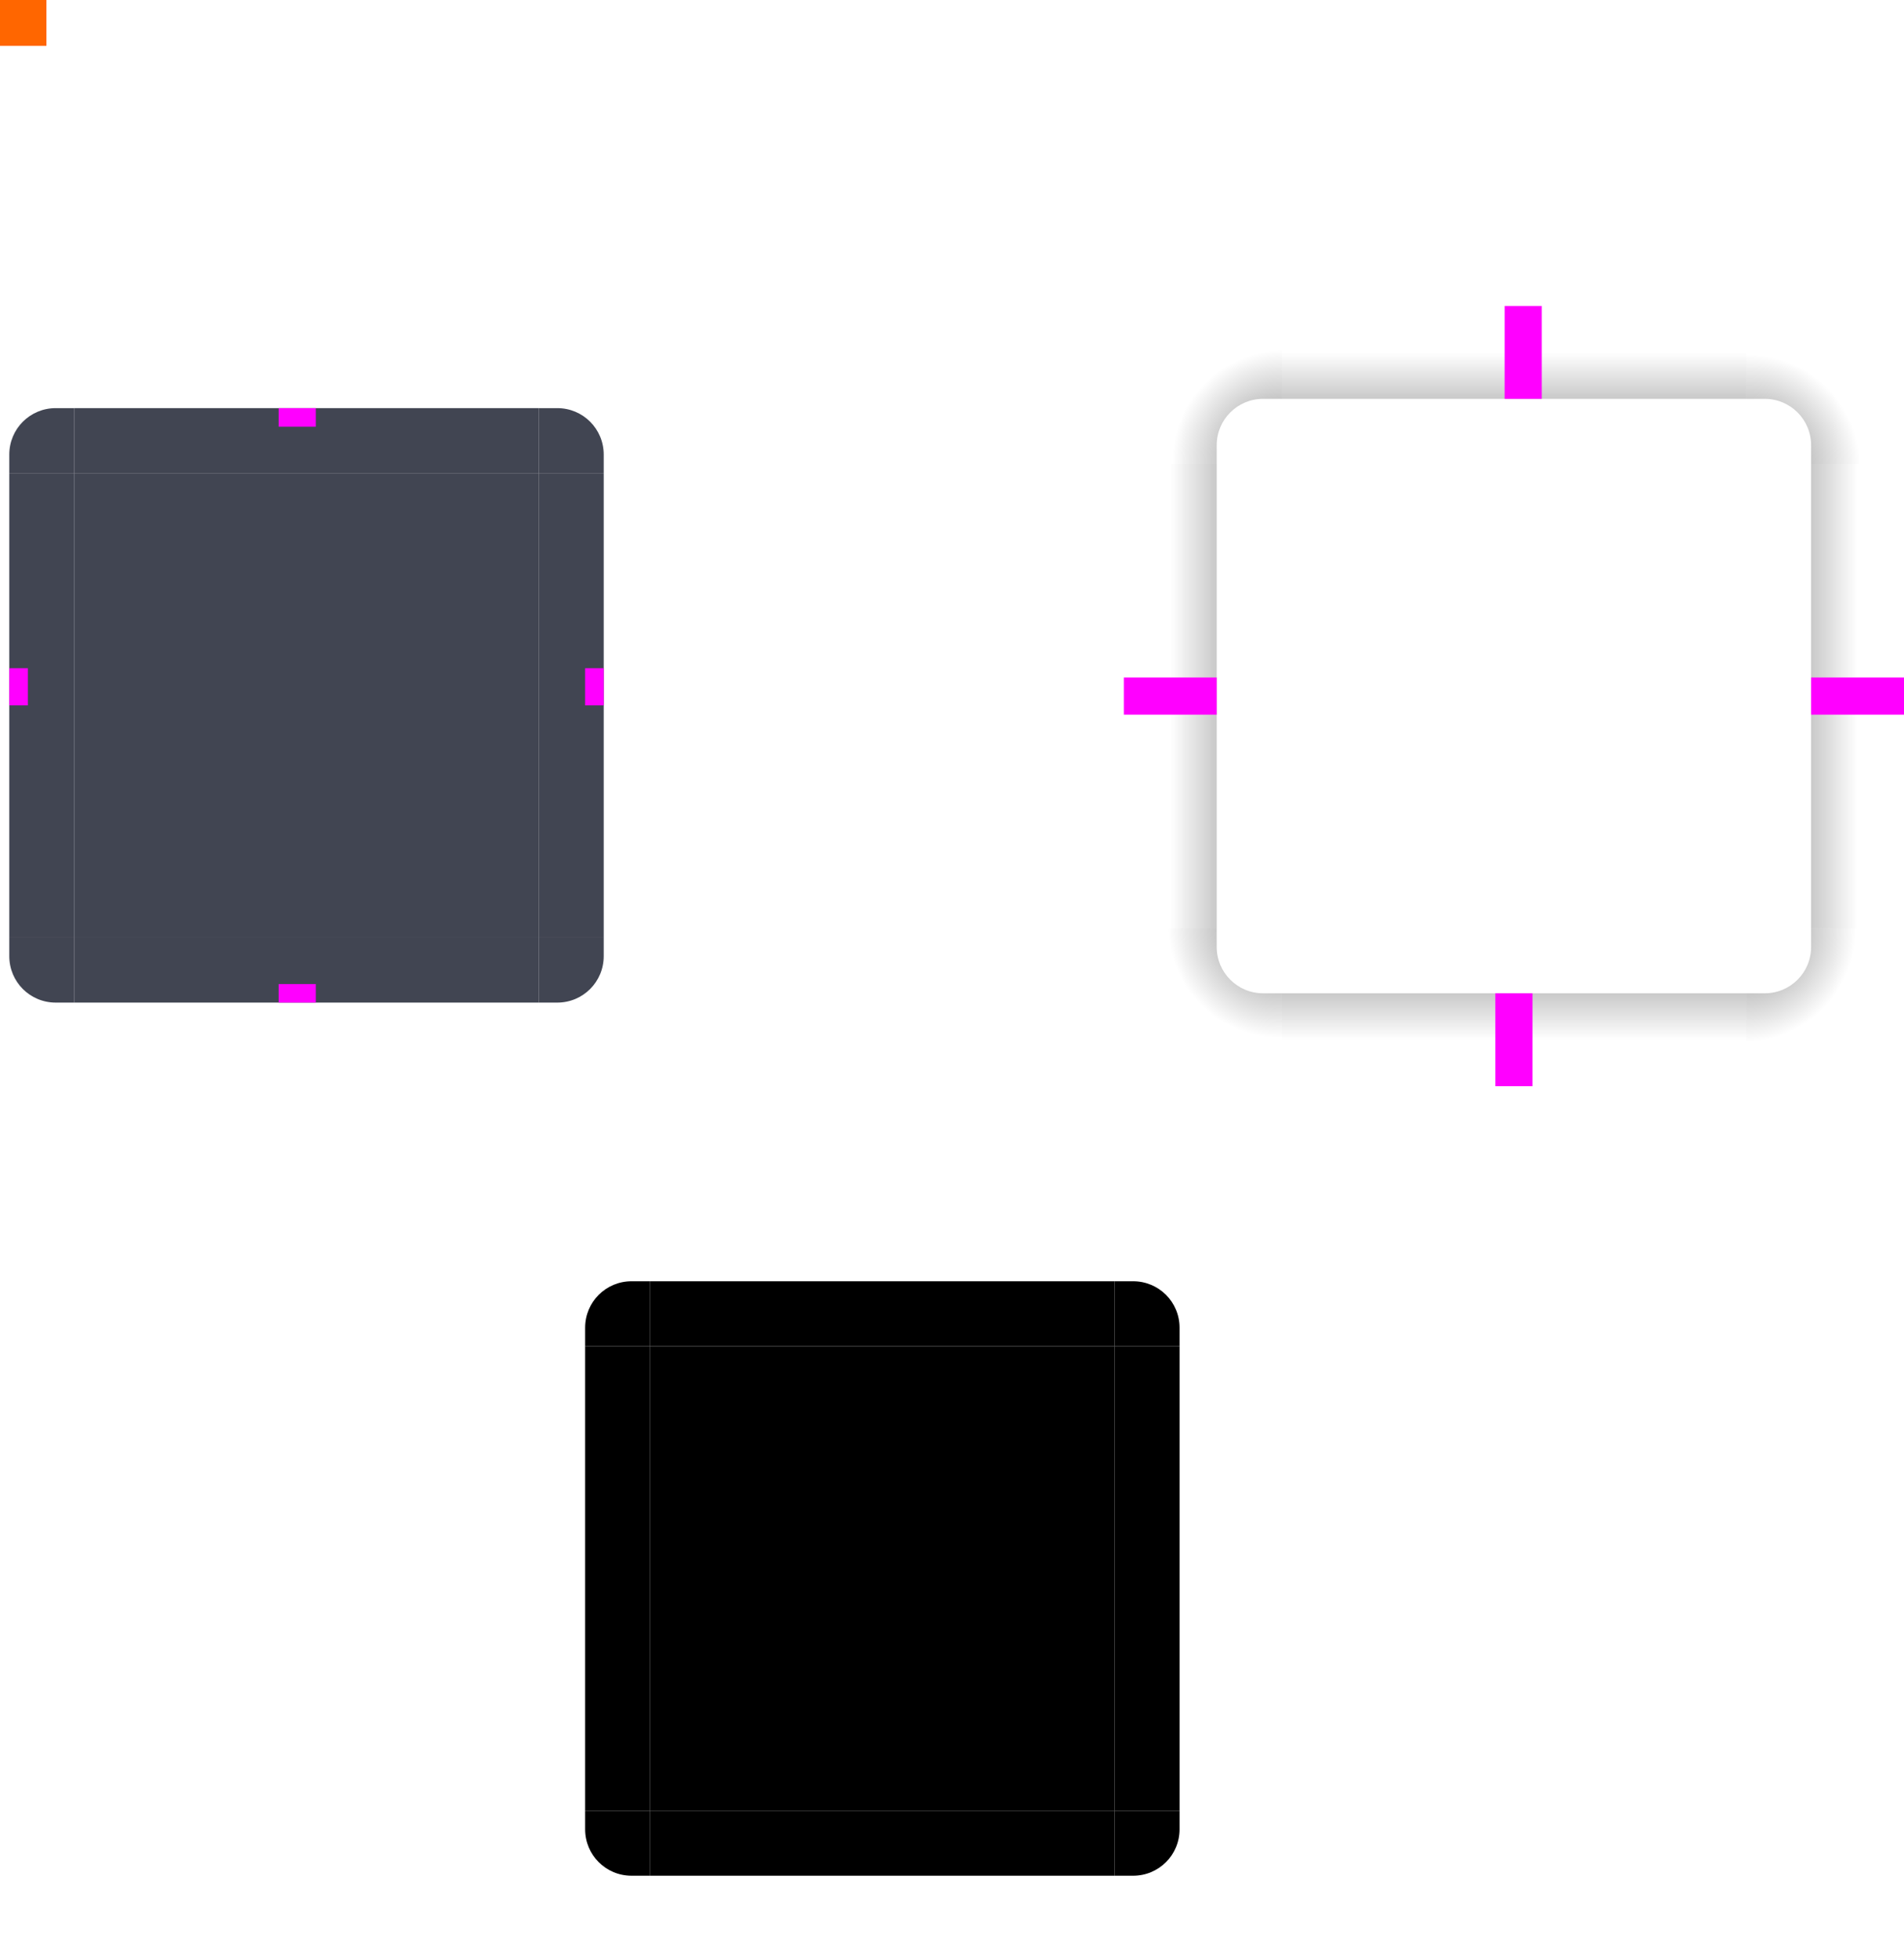 <svg xmlns="http://www.w3.org/2000/svg" xmlns:xlink="http://www.w3.org/1999/xlink" id="svg3642" width="205" height="210.939" version="1">
 <defs id="defs3644">
  <style id="current-color-scheme" type="text/css">
   .ColorScheme-Background { color:#383c4a; }
  </style>
  <radialGradient id="radialGradient4263" cx="984" cy="905.362" r="8.5" fx="984" fy="905.362" gradientTransform="matrix(-1.412,-9.899721e-6,9.8996845e-6,-1.412,1527.17,1378.105)" gradientUnits="userSpaceOnUse" xlink:href="#linearGradient4465"/>
  <linearGradient id="linearGradient4465">
   <stop id="stop4467" style="stop-color:#000000;stop-opacity:0.51" offset="0"/>
   <stop id="stop4469" style="stop-color:#000000;stop-opacity:0" offset="1"/>
  </linearGradient>
  <linearGradient id="linearGradient4259" x1="83.6" x2="83.6" y1="-969.362" y2="-957.362" gradientTransform="matrix(0.714,0,0,1,-317.714,1250.362)" gradientUnits="userSpaceOnUse" xlink:href="#linearGradient4465"/>
  <radialGradient id="radialGradient3382" cx="984" cy="905.362" r="8.5" fx="984" fy="905.362" gradientTransform="matrix(7.8257357e-6,1.412,-1.412,7.8257123e-6,1466.152,-1289.251)" gradientUnits="userSpaceOnUse" xlink:href="#linearGradient4465"/>
  <linearGradient id="linearGradient4452" x1="-260" x2="-260" y1="281" y2="293" gradientUnits="userSpaceOnUse" xlink:href="#linearGradient4465"/>
  <radialGradient id="radialGradient4255" cx="982.909" cy="906.453" r="8.5" fx="982.909" fy="906.453" gradientTransform="matrix(1.412,5.5406049e-6,-5.5406032e-6,1.412,-1199.624,-1229.758)" gradientUnits="userSpaceOnUse" xlink:href="#linearGradient4465"/>
  <radialGradient id="radialGradient4275" cx="984" cy="905.362" r="8.5" fx="984" fy="905.362" gradientTransform="matrix(-1.6187099e-5,-1.412,1.412,-1.618734e-5,-1140.154,1439.122)" gradientUnits="userSpaceOnUse" xlink:href="#linearGradient4465"/>
  <linearGradient id="linearGradient4385" x1="83.6" x2="83.6" y1="-969.362" y2="-957.362" gradientTransform="matrix(0.714,0,0,1,-317.714,1250.362)" gradientUnits="userSpaceOnUse" xlink:href="#linearGradient4465"/>
  <linearGradient id="linearGradient4387" x1="83.6" x2="83.6" y1="-969.362" y2="-957.362" gradientTransform="matrix(0.714,0,0,1,-317.714,1250.362)" gradientUnits="userSpaceOnUse" xlink:href="#linearGradient4465"/>
 </defs>
 <rect id="center" style="opacity:0.95;fill:currentColor;fill-opacity:1;stroke:none" class="ColorScheme-Background" width="50" height="50" x="8" y="50.94"/>
 <g id="left" transform="translate(-9,33.939)">
  <g id="shadow-left-3" transform="matrix(-1,0,0,1,298,-240)">
   <rect id="rect33" style="fill:#3498db;fill-opacity:0" width="7" height="1" x="278" y="257" transform="translate(3,2)"/>
  </g>
  <path id="path71" style="opacity:0.95;fill:currentColor;fill-opacity:1;stroke:none" class="ColorScheme-Background" d="m 10,17 0,50 7,10e-6 0,-50 z"/>
 </g>
 <g id="right" transform="translate(-9,33.939)">
  <g id="shadow-right-2" transform="translate(-214,-240)">
   <rect id="rect47" style="fill:#3498db;fill-opacity:0" width="7" height="1" x="278" y="257" transform="translate(3,2)"/>
  </g>
  <path id="path79" style="opacity:0.95;fill:currentColor;fill-opacity:1;stroke:none" class="ColorScheme-Background" d="m 74,17 0,50 -7,1e-5 0,-50 z"/>
 </g>
 <g id="bottom" transform="translate(-9,33.939)">
  <g id="shadow-bottom-9" transform="matrix(0,1,-1,0,324,-214)">
   <rect id="rect41" style="fill:#3498db;fill-opacity:0" width="7" height="1" x="278" y="257" transform="translate(3,2)"/>
  </g>
  <path id="path95" style="opacity:0.95;fill:currentColor;fill-opacity:1;stroke:none" class="ColorScheme-Background" d="m 17,74 50,0 0,-7 -50,0 z"/>
 </g>
 <g id="top" transform="translate(-9,33.939)">
  <g id="shadow-top-6" transform="matrix(0,-1,-1,0,324,298)">
   <rect id="rect53" style="fill:#3498db;fill-opacity:0" width="7" height="1" x="278" y="257" transform="translate(3,2)"/>
  </g>
  <path id="path111" style="opacity:0.95;fill:currentColor;fill-opacity:1;stroke:none" class="ColorScheme-Background" d="m 17,10 50,0 0,7 -50,0 z"/>
 </g>
 <g id="topleft" transform="translate(-9,1)">
  <path id="path63" style="opacity:0.95;fill:currentColor;fill-opacity:1;stroke:none" class="ColorScheme-Background" d="m 17,42.939 0,7 -7,0 0,-2 c 0,-2.77 2.23,-5 5,-5 z"/>
 </g>
 <g id="topright" transform="translate(-9,1)">
  <path id="path119" style="opacity:0.95;fill:currentColor;fill-opacity:1;stroke:none" class="ColorScheme-Background" d="m 67,42.939 0,7 7,0 0,-2 c 0,-2.77 -2.23,-5 -5,-5 z"/>
 </g>
 <g id="bottomleft" transform="translate(-9,1)">
  <path id="path87" style="opacity:0.95;fill:currentColor;fill-opacity:1;stroke:none" class="ColorScheme-Background" d="m 17,106.939 0,-7 -7,0 0,2 c 0,2.77 2.23,5 5,5 z"/>
 </g>
 <g id="bottomright" transform="translate(-9,1)">
  <path id="path103" style="opacity:0.95;fill:currentColor;fill-opacity:1;stroke:none" class="ColorScheme-Background" d="m 67,106.939 0,-7 7,0 0,2 c 0,2.77 -2.23,5 -5,5 z"/>
 </g>
 <path id="shadow-topleft" style="opacity:1;fill:url(#radialGradient4275);fill-opacity:1;stroke:none" d="m 121,49.939 10,0 0,-2 c 0,-2.77 2.23,-5 5,-5 l 2,0 0,-10 -17,0 z"/>
 <g id="shadow-left" transform="matrix(-1,0,0,1,419,-207.061)">
  <rect id="rect4267" style="opacity:1;fill:url(#linearGradient4385);fill-opacity:1;stroke:none" width="50" height="10" x="-307" y="288" transform="matrix(0,-1,1,0,0,0)"/>
  <rect id="rect4269" style="fill:#3498db;fill-opacity:0" width="7" height="1" x="278" y="257" transform="translate(3,2)"/>
 </g>
 <path id="shadow-bottomright" style="opacity:1;fill:url(#radialGradient3382);fill-opacity:1;stroke:none" d="m 205,99.939 -10,0 0,2 c 0,2.77 -2.23,5 -5,5 l -2,0 0,10 17,0 z"/>
 <g id="shadow-bottom" transform="matrix(0,1,-1,0,445,-181.061)">
  <rect id="rect3389" style="opacity:1;fill:url(#linearGradient4387);fill-opacity:1;stroke:none" width="50" height="10" x="-307" y="288" transform="matrix(0,-1,1,0,0,0)"/>
  <rect id="rect4241" style="fill:#3498db;fill-opacity:0" width="7" height="1" x="278" y="257" transform="translate(3,2)"/>
 </g>
 <g id="shadow-right" transform="translate(-93,-207.061)">
  <rect id="rect4251" style="opacity:1;fill:url(#linearGradient4452);fill-opacity:1;stroke:none" width="50" height="10" x="-307" y="288" transform="matrix(0,-1,1,0,0,0)"/>
  <rect id="rect4253" style="fill:#3498db;fill-opacity:0" width="7" height="1" x="278" y="257" transform="translate(3,2)"/>
 </g>
 <g id="shadow-top" transform="matrix(0,-1,-1,0,445,330.939)">
  <rect id="rect4279" style="opacity:1;fill:url(#linearGradient4259);fill-opacity:1;stroke:none" width="50" height="10" x="-307" y="288" transform="matrix(0,-1,1,0,0,0)"/>
  <rect id="rect4281" style="fill:#3498db;fill-opacity:0" width="7" height="1" x="278" y="257" transform="translate(3,2)"/>
 </g>
 <path id="shadow-topright" style="opacity:1;fill:url(#radialGradient4255);fill-opacity:1;stroke:none" d="m 188,32.939 0,10 2,0 c 2.77,0 5,2.23 5,5 l 0,2 10,0 0,-17 z"/>
 <path id="shadow-bottomleft" style="opacity:1;fill:url(#radialGradient4263);fill-opacity:1;stroke:none" d="m 138,116.939 0,-10 -2,0 c -2.77,0 -5,-2.23 -5,-5 l 0,-2 -10,0 0,17 z"/>
 <g id="shadow-center" style="fill:#000000;fill-opacity:0" transform="matrix(0.316,0,0,0.316,1.894,193.891)">
  <path id="path3642" style="fill:#000000;fill-opacity:0;stroke:none" d="m -6,-7.999 0,62 62,0 0,-62 -62,0 z"/>
 </g>
 <rect id="shadow-hint-right-margin" style="opacity:1;fill:#ff00ff;fill-opacity:1;stroke:none" width="10" height="4" x="195" y="72.94"/>
 <rect id="shadow-hint-bottom-margin" style="opacity:1;fill:#ff00ff;fill-opacity:1;stroke:none" width="4" height="10" x="161" y="106.94"/>
 <rect id="shadow-hint-left-margin" style="opacity:1;fill:#ff00ff;fill-opacity:1;stroke:none" width="10" height="4" x="121" y="72.94"/>
 <rect id="shadow-hint-top-margin" style="opacity:1;fill:#ff00ff;fill-opacity:1;stroke:none" width="4" height="10" x="162" y="32.94"/>
 <rect id="hint-tile-center" style="opacity:1;fill:#ff6600;fill-opacity:1;stroke:none" width="5" height="5" x="0" y="-.06"/>
 <rect id="hint-top-margin" style="fill:#ff00ff;fill-opacity:1;stroke:none" width="4" height="2" x="30" y="43.94"/>
 <rect id="hint-bottom-margin" style="fill:#ff00ff;fill-opacity:1;stroke:none" width="4" height="2" x="30" y="105.94"/>
 <rect id="hint-right-margin" style="fill:#ff00ff;fill-opacity:1;stroke:none" width="4" height="2" x="71.94" y="-65" transform="matrix(0,1,-1,0,0,0)"/>
 <rect id="hint-left-margin" style="fill:#ff00ff;fill-opacity:1;stroke:none" width="4" height="2" x="71.94" y="-3" transform="matrix(0,1,-1,0,0,0)"/>
 <rect id="mask-center" style="fill:#000000" width="50" height="50" x="70" y="144.94"/>
 <path id="mask-topleft" style="fill:#000000" d="m 70,137.939 v 7 h -7 v -2 c 0,-2.77 2.23,-5 5,-5 z"/>
 <path id="mask-left" style="fill:#000000" d="m 63,144.939 v 50 l 7,1e-5 v -50 z"/>
 <path id="mask-right" style="fill:#000000" d="m 127,144.939 v 50 l -7,1e-5 v -50 z"/>
 <path id="mask-bottomleft" style="fill:#000000" d="m 70,201.939 v -7 h -7 v 2 c 0,2.77 2.23,5 5,5 z"/>
 <path id="mask-bottom" style="fill:#000000" d="m 70,201.939 h 50 v -7 H 70 Z"/>
 <path id="mask-bottomright" style="fill:#000000" d="m 120,201.939 v -7 h 7 v 2 c 0,2.77 -2.23,5 -5,5 z"/>
 <path id="mask-topright" style="fill:#000000" d="m 120,137.939 v 7 h 7 v -2 c 0,-2.77 -2.23,-5 -5,-5 z"/>
 <path id="mask-top" style="fill:#000000" d="m 70,137.939 h 50 v 7 H 70 Z"/>
</svg>
